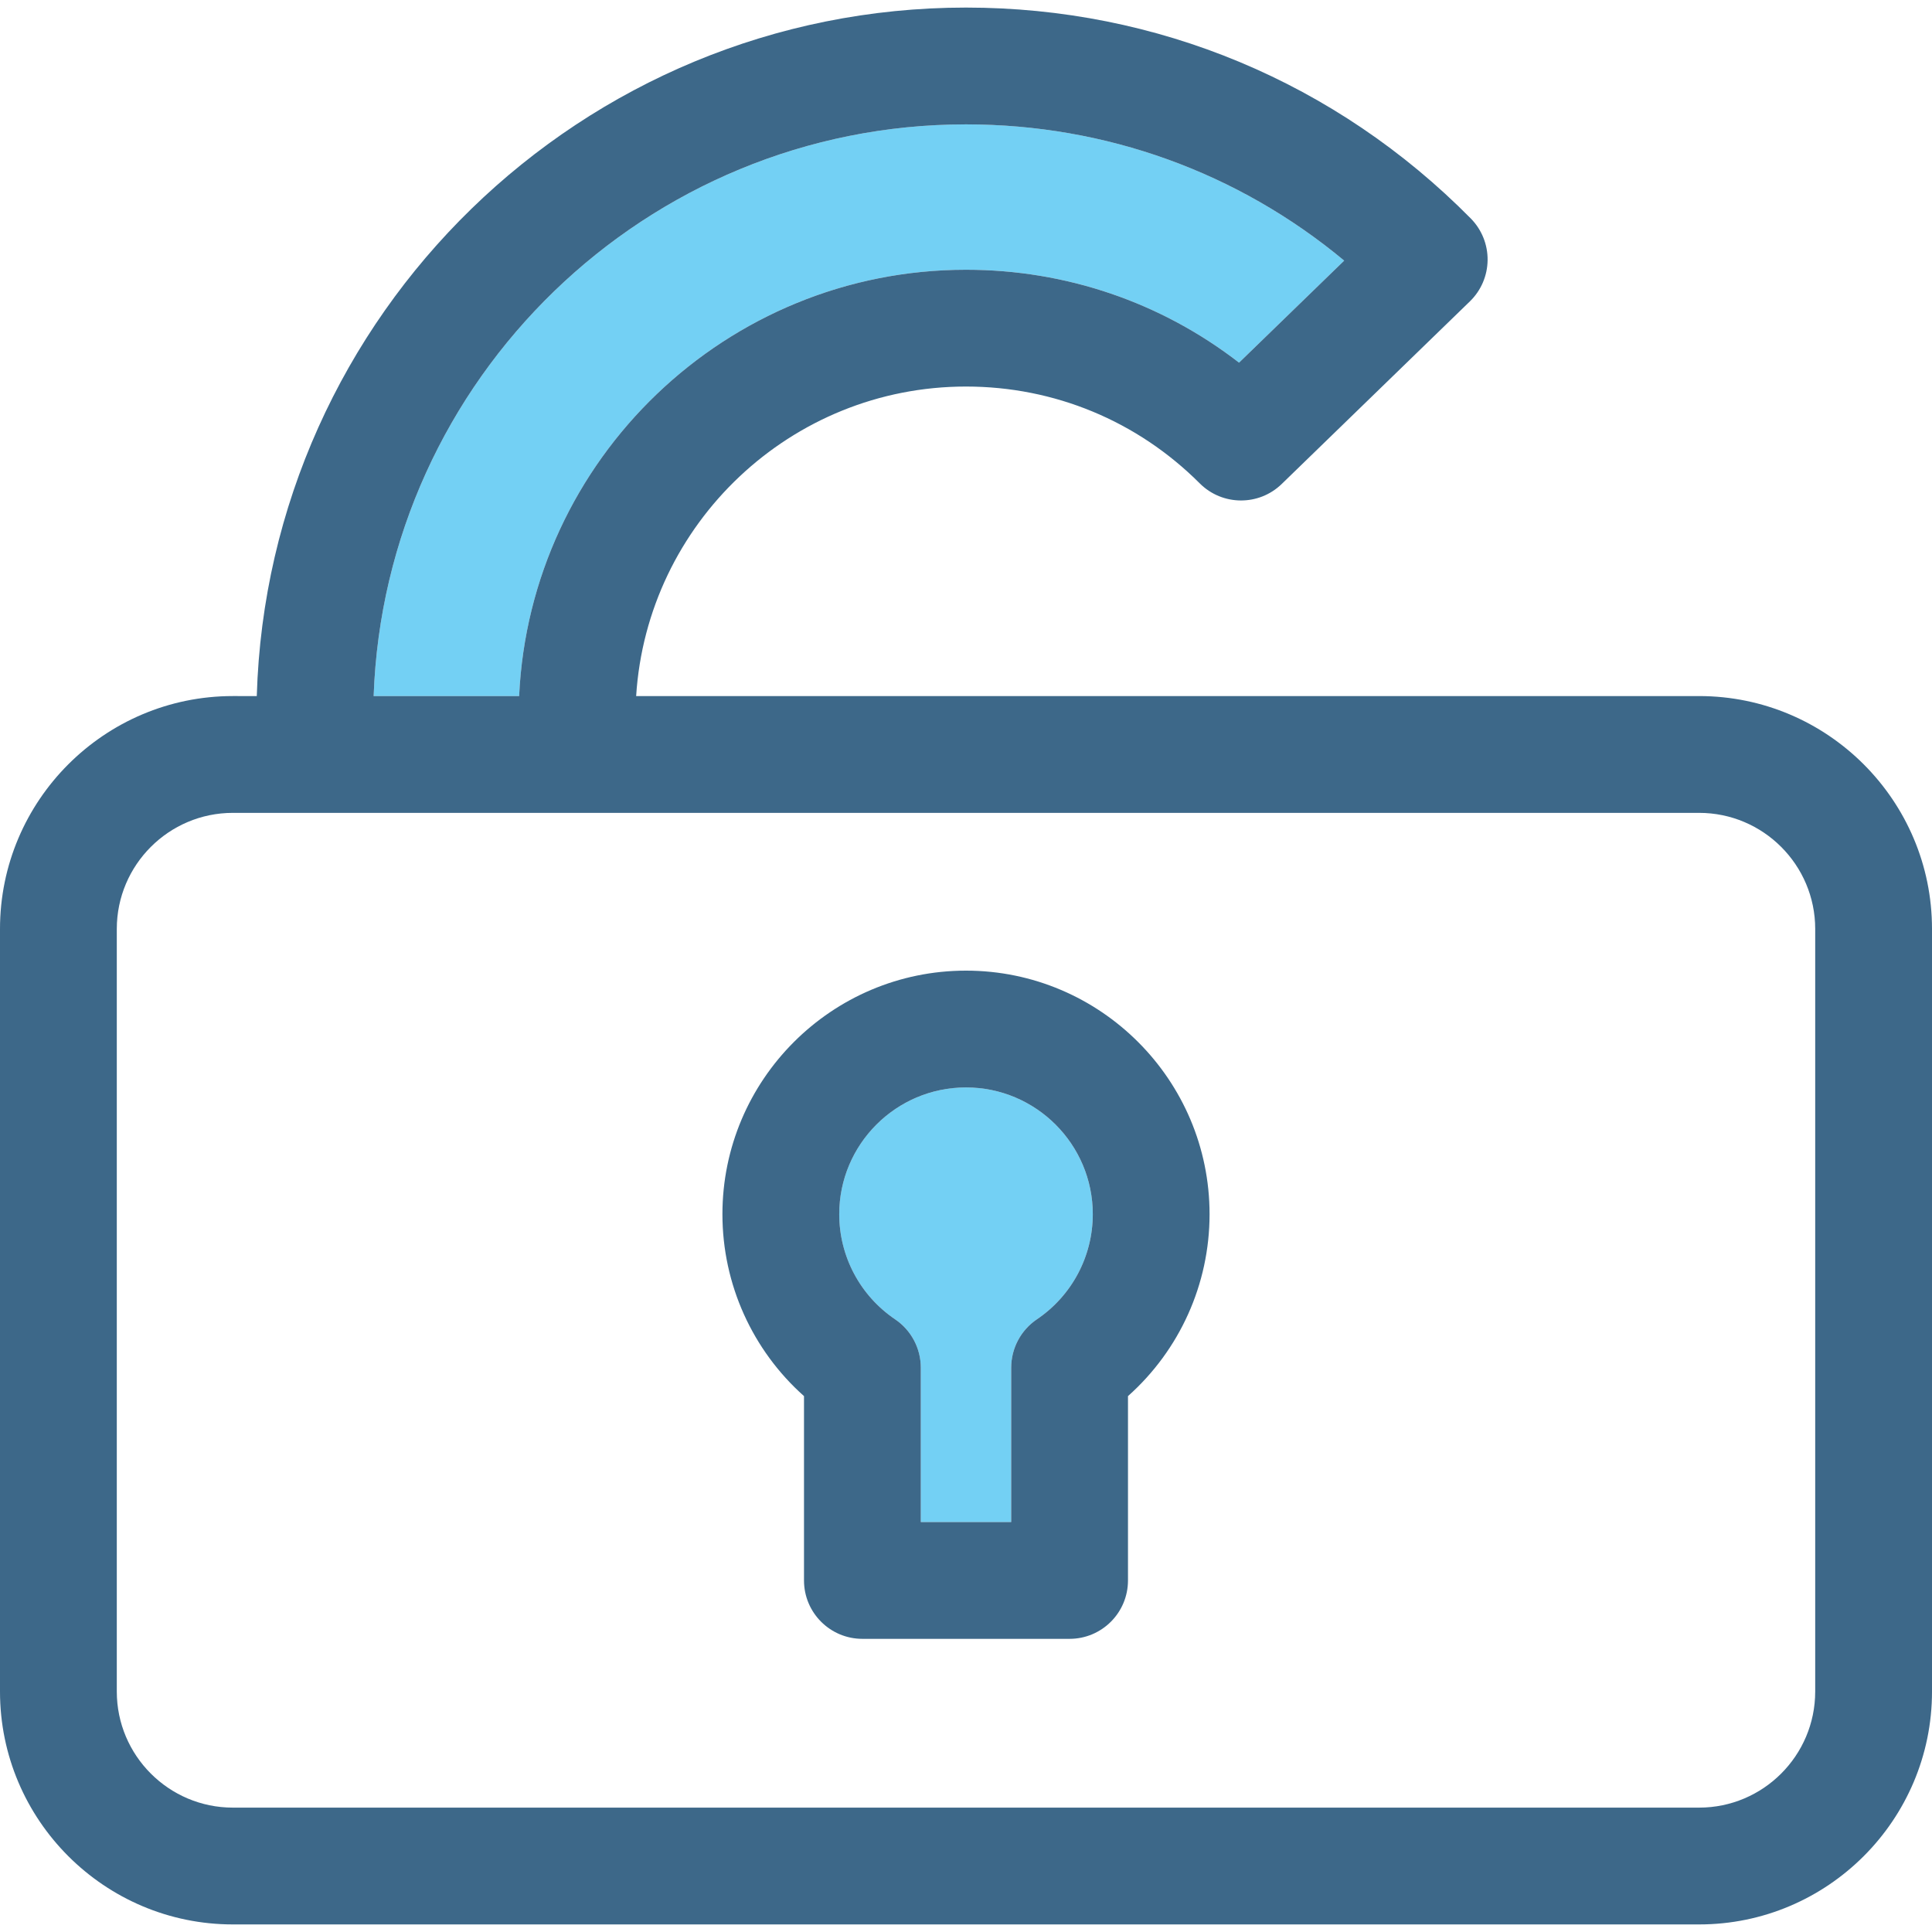 <?xml version="1.0" encoding="iso-8859-1"?>
<!-- Generator: Adobe Illustrator 18.0.0, SVG Export Plug-In . SVG Version: 6.00 Build 0)  -->
<!DOCTYPE svg PUBLIC "-//W3C//DTD SVG 1.1//EN" "http://www.w3.org/Graphics/SVG/1.1/DTD/svg11.dtd">
<svg version="1.1" id="Capa_1" xmlns="http://www.w3.org/2000/svg" xmlns:xlink="http://www.w3.org/1999/xlink" x="0px" y="0px"
	 viewBox="0 0 396.994 396.994" style="enable-background:new 0 0 396.994 396.994;" xml:space="preserve">
<g>
	<g>
		<path style="fill:none;" d="M349.143,167.03H47.85c-13.15,0-23.85,10.697-23.85,23.85v156.707c0,13.15,10.699,23.85,23.85,23.85
			h301.293c13.152,0,23.852-10.699,23.852-23.85V190.88C372.994,177.728,362.295,167.03,349.143,167.03z M231.783,286.878v37.877
			c0,6.627-5.373,12-12,12h-42.574c-6.627,0-12-5.373-12-12v-37.877c-10.596-9.434-16.762-22.983-16.762-37.379
			c0-27.598,22.451-50.049,50.049-50.049s50.051,22.451,50.051,50.049C248.547,263.895,242.379,277.444,231.783,286.878z"/>
		<path style="fill:#73D0F4;" d="M76.779,143.03h29.893c2.268-48.689,42.586-87.602,91.824-87.602
			c20.566,0,40.102,6.707,56.107,19.09l21.606-20.965c-21.801-18.133-48.975-27.996-77.713-27.996
			C132.785,25.558,79.068,77.866,76.779,143.03z"/>
		<path style="fill:#73D0F4;" d="M198.496,223.45c-14.363,0-26.049,11.686-26.049,26.049c0,8.664,4.293,16.74,11.484,21.602
			c3.301,2.232,5.277,5.957,5.277,9.941v31.713h18.574v-31.713c0-3.984,1.977-7.709,5.277-9.941
			c7.191-4.861,11.486-12.938,11.486-21.602C224.547,235.136,212.859,223.45,198.496,223.45z"/>
		<path style="fill:#3D6889;" d="M349.143,143.03H130.719c2.242-35.445,31.775-63.602,67.777-63.602
			c18.145,0,35.203,7.066,48.033,19.898c4.639,4.637,12.137,4.691,16.842,0.125l38.664-37.52c2.299-2.229,3.609-5.283,3.643-8.484
			c0.035-3.201-1.213-6.283-3.463-8.561c-27.608-27.941-64.443-43.33-103.719-43.33c-78.947,0-143.434,63.072-145.732,141.473H47.85
			C21.465,143.03,0,164.495,0,190.88v156.707c0,26.385,21.465,47.85,47.85,47.85h301.293c26.385,0,47.852-21.465,47.852-47.85
			V190.88C396.994,164.495,375.527,143.03,349.143,143.03z M276.209,53.554l-21.606,20.965
			c-16.006-12.383-35.541-19.09-56.107-19.09c-49.238,0-89.557,38.912-91.824,87.602H76.779
			c2.289-65.164,56.006-117.473,121.717-117.473C227.234,25.558,254.408,35.421,276.209,53.554z M372.994,347.587
			c0,13.15-10.699,23.85-23.852,23.85H47.85c-13.15,0-23.85-10.699-23.85-23.85V190.88c0-13.152,10.699-23.85,23.85-23.85h301.293
			c13.152,0,23.852,10.697,23.852,23.85V347.587z"/>
		<path style="fill:#3D6889;" d="M198.496,199.45c-27.598,0-50.049,22.451-50.049,50.049c0,14.396,6.166,27.945,16.762,37.379
			v37.877c0,6.627,5.373,12,12,12h42.574c6.627,0,12-5.373,12-12v-37.877c10.596-9.434,16.764-22.983,16.764-37.379
			C248.547,221.901,226.094,199.45,198.496,199.45z M213.061,271.101c-3.301,2.232-5.277,5.957-5.277,9.941v31.713h-18.574v-31.713
			c0-3.984-1.977-7.709-5.277-9.941c-7.191-4.861-11.484-12.938-11.484-21.602c0-14.363,11.686-26.049,26.049-26.049
			c14.363,0,26.051,11.686,26.051,26.049C224.547,258.163,220.252,266.239,213.061,271.101z"/>
	</g>
</g>
<g>
</g>
<g>
</g>
<g>
</g>
<g>
</g>
<g>
</g>
<g>
</g>
<g>
</g>
<g>
</g>
<g>
</g>
<g>
</g>
<g>
</g>
<g>
</g>
<g>
</g>
<g>
</g>
<g>
</g>
</svg>
